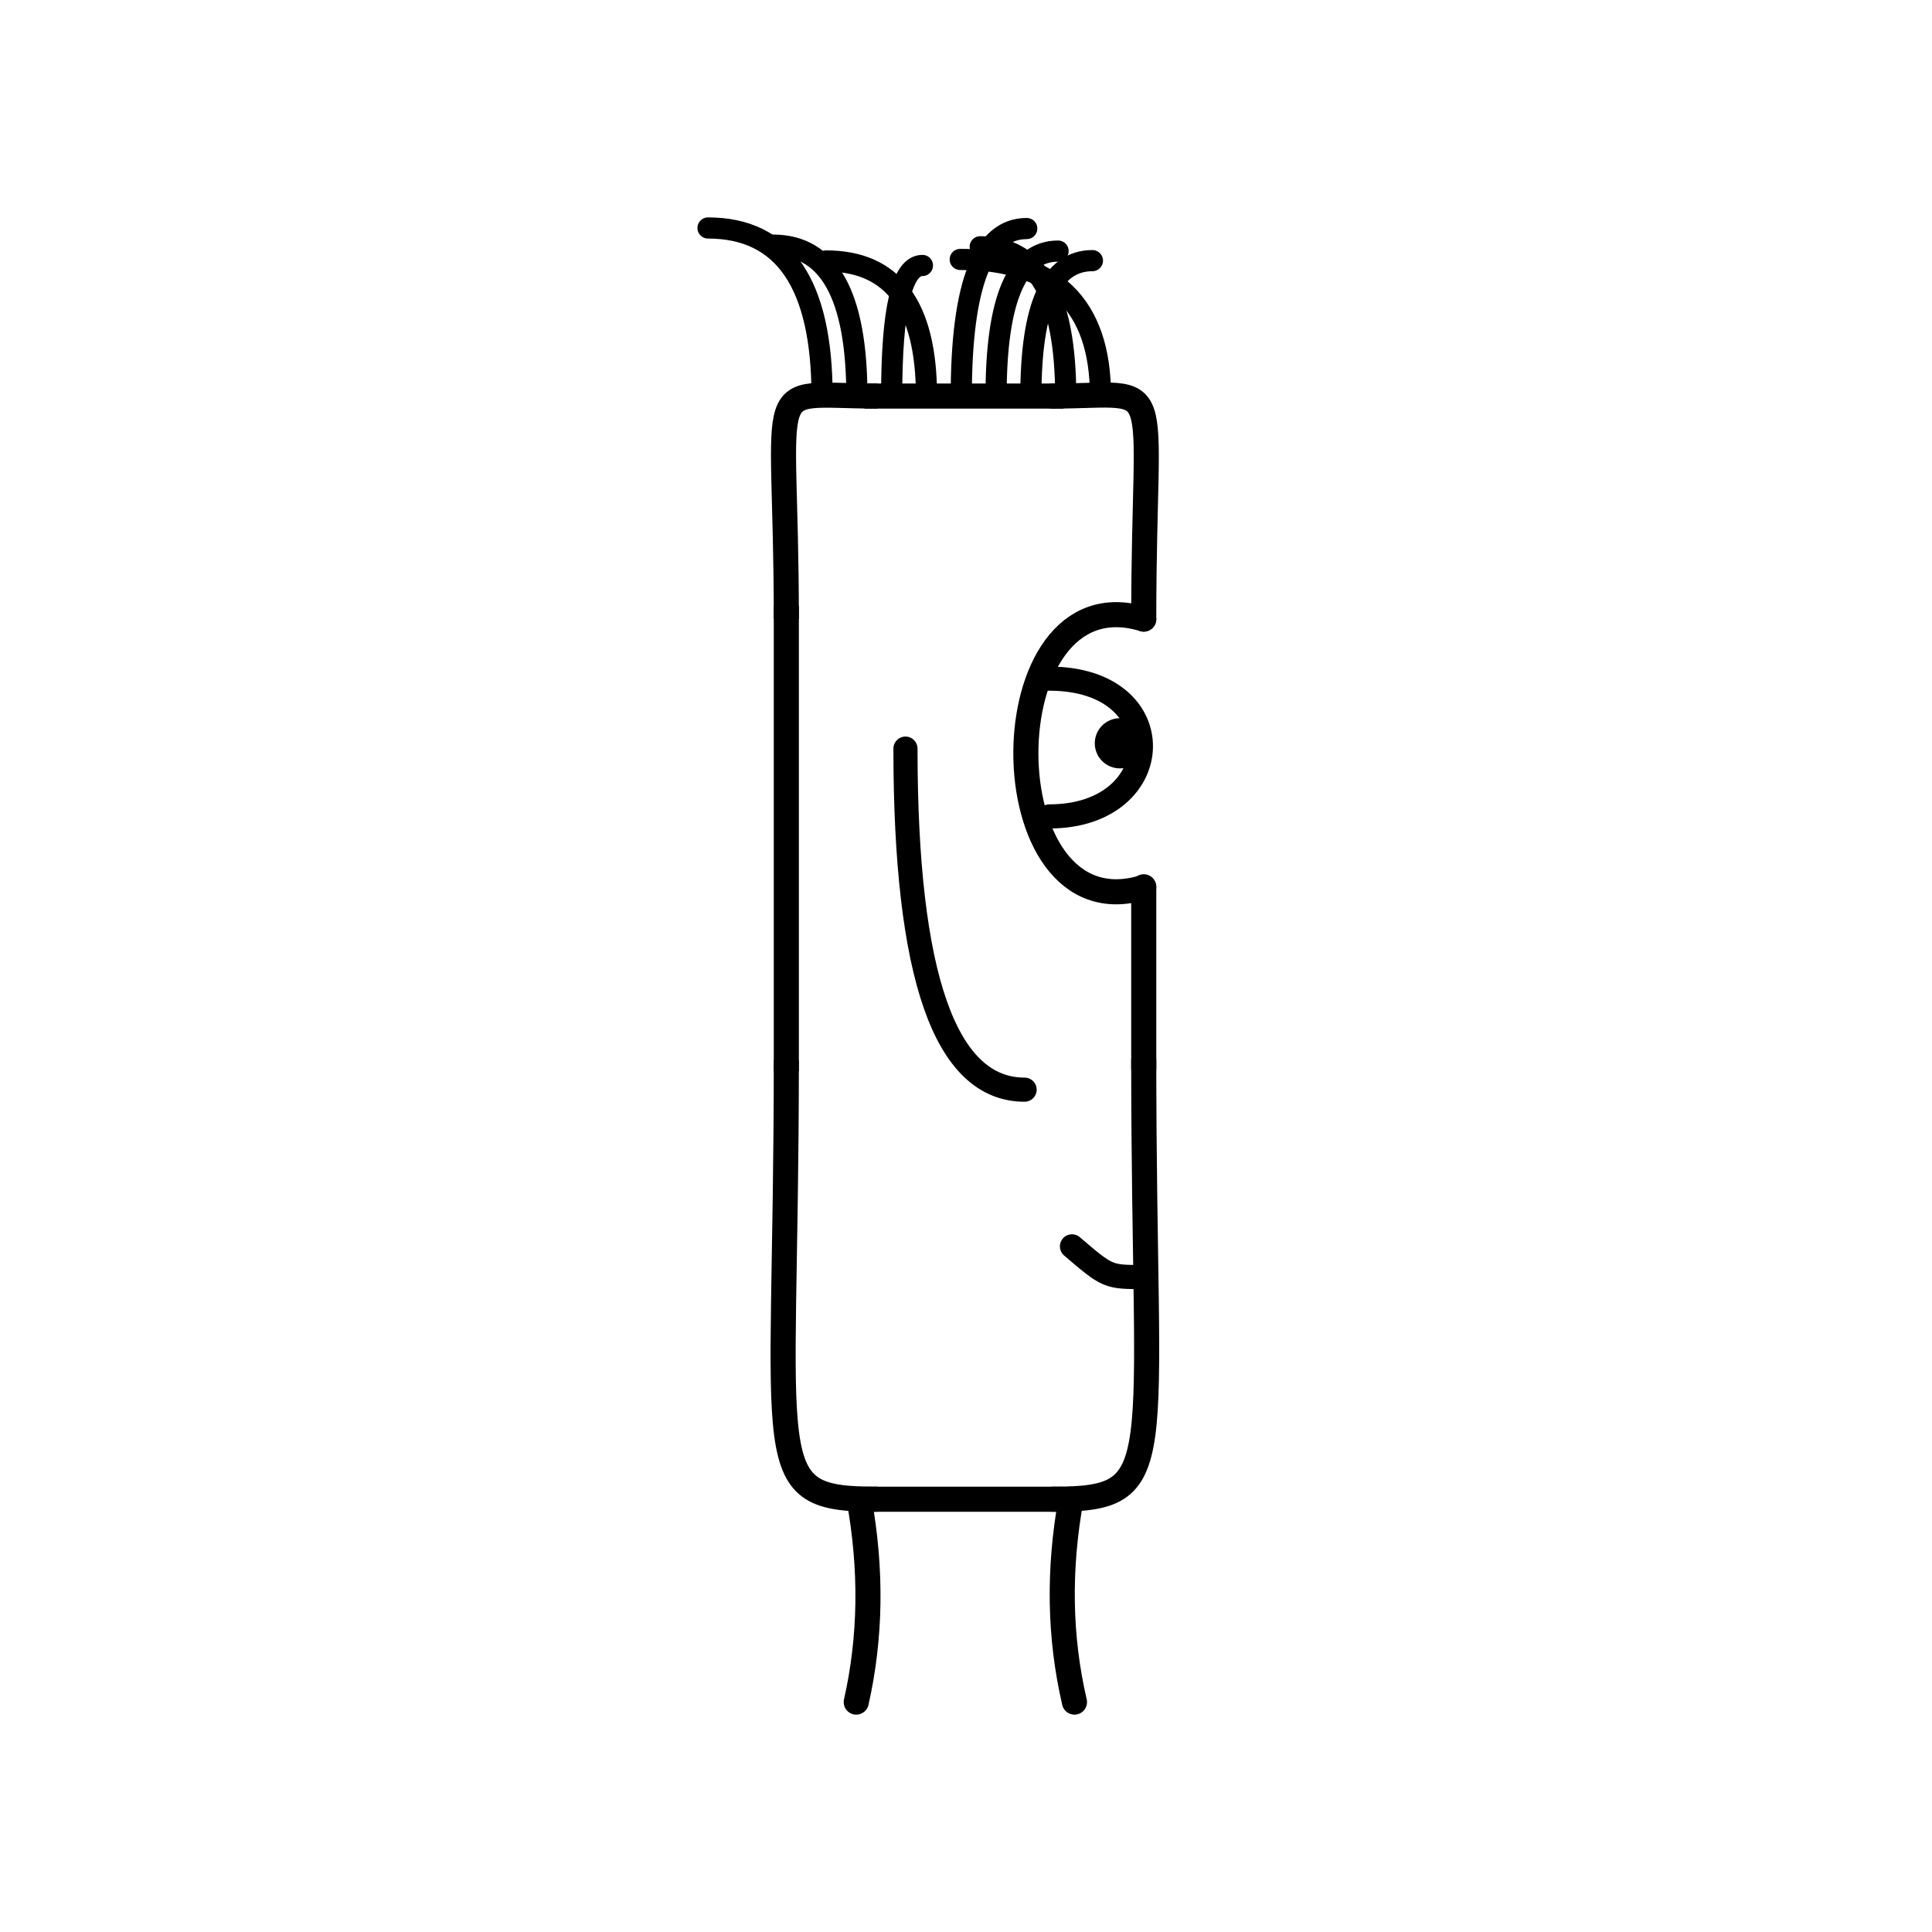 <svg width='1000' height='1000' xmlns='http://www.w3.org/2000/svg' style=''><!-- START OF THE BODY --><path d='M 454.208 205 C 392.646 205, 407 190.744, 407 320.438' stroke-width='12.987' stroke='black'  fill='transparent' /><path d='M 544.792 205 C 605.66 205, 592 190.044, 592 320.438' stroke-width='12.987' stroke='black' stroke-linecap='round' fill='transparent' /><line x1='454' y1='205' x2='544' y2='205' stroke-width='12.987' stroke='black' stroke-linecap='square' /><line x1='407' y1='320' x2='407' y2='548' stroke-width='12.987' stroke='black' stroke-linecap='square' /><path d='M 454.208 776 C 391.659 776, 407 761.622, 407 548.89' stroke-width='12.987' stroke='black'  fill='transparent' /><path d='M 544.792 776 C 606.603 776, 592 761.213, 592 548.89' stroke-width='12.987' stroke='black' stroke-linecap='round' fill='transparent' /><line x1='454' y1='776' x2='544' y2='776' stroke-width='12.987' stroke='black' stroke-linecap='square' /><line x1='592' y1='459' x2='592' y2='553' stroke-width='12.987' stroke='black' stroke-linecap='round' /><!-- INFO --><!-- Fryta copyright © --><!-- END OF INFO --><!-- END OF THE BODY --><!-- START OF THE EYES --><path d='M 592 320.438 C 510.645 295.425, 510.645 484.311, 592 459.298' stroke-width='12.987'  stroke-linecap='round' stroke='black' fill='transparent'/><path d='M 543.187 351.271 C 607.974 351.271, 604.641 422.573, 543.187 422.573' stroke-width='12.487'  stroke-linecap='round' stroke='black' fill='transparent'/><circle cx='579.647' cy='384.727' r='12.987' fill='black'/><!-- END OF THE EYES --><!-- START OF THE MOUTH --><path d='M 592 660.993 C 573.424 660.993, 573.424 660.993, 554.849 645.109' stroke-width='12.487' stroke='black' fill='transparent' stroke-linecap='round'/><!-- END OF THE MOUTH --><!-- START OF THE LEGS --><path d='M 444.646 776 Q 454.549 830.662 443.193 881' stroke='black' stroke-width='12.987' fill='transparent' stroke-linecap='round'/><path d='M 554.354 776 Q 544.451 830.662 556.144 881' stroke='black' stroke-width='12.987' fill='transparent' stroke-linecap='round'/><!-- END OF THE LEGS --><!-- START OF THE HAND --><path d='M 468.667 387.485 Q 468.667 564.013 530.333 564.013' stroke='black' stroke-width='12.487' fill='transparent' stroke-linecap='round'/><!-- END OF THE HAND --><!-- START OF THE HAIR --><path d='M 425.5 205 Q 425.5 118 366.461 118' stroke='black' stroke-width='10.951' fill='transparent' stroke-linecap='round'/><path d='M 569.612 205 Q 569.612 134.283 497.016 134.283' stroke='black' stroke-width='10.951' fill='transparent' stroke-linecap='round'/><path d='M 443.514 205 Q 443.514 126.883 400.166 126.883' stroke='black' stroke-width='10.951' fill='transparent' stroke-linecap='round'/><path d='M 533.584 205 Q 533.584 134.907 565.438 134.907' stroke='black' stroke-width='10.951' fill='transparent' stroke-linecap='round'/><path d='M 497.556 205 Q 497.556 118.29 531.443 118.29' stroke='black' stroke-width='10.951' fill='transparent' stroke-linecap='round'/><path d='M 479.542 205 Q 479.542 135.071 427.593 135.071' stroke='black' stroke-width='10.951' fill='transparent' stroke-linecap='round'/><path d='M 515.57 205 Q 515.57 129.962 547.665 129.962' stroke='black' stroke-width='10.951' fill='transparent' stroke-linecap='round'/><path d='M 461.528 205 Q 461.528 137.404 477.45 137.404' stroke='black' stroke-width='10.951' fill='transparent' stroke-linecap='round'/><path d='M 551.598 205 Q 551.598 127.726 507.354 127.726' stroke='black' stroke-width='10.951' fill='transparent' stroke-linecap='round'/><!-- END OF THE HAIR --><!-- START OF THE BODY --><path d='M 1488.918 240 C 1389.667 240, 1404 227.255, 1404 329.955' stroke-width='12.987' stroke='black'  fill='transparent' /><path d='M 1510.082 240 C 1608.232 240, 1595 226.409, 1595 329.955' stroke-width='12.987' stroke='black' stroke-linecap='round' fill='transparent' /><line x1='1488' y1='240' x2='1510' y2='240' stroke-width='12.987' stroke='black' stroke-linecap='square' /><line x1='1404' y1='329' x2='1404' y2='663' stroke-width='12.987' stroke='black' stroke-linecap='square' /><path d='M 1488.918 773 C 1388.987 773, 1404 759.424, 1404 663.316' stroke-width='12.987' stroke='black'  fill='transparent' /><path d='M 1510.082 773 C 1608.963 773, 1595 758.981, 1595 663.316' stroke-width='12.987' stroke='black' stroke-linecap='round' fill='transparent' /><line x1='1488' y1='773' x2='1510' y2='773' stroke-width='12.987' stroke='black' stroke-linecap='square' /><line x1='1595' y1='440' x2='1595' y2='665' stroke-width='12.987' stroke='black' stroke-linecap='round' /><!-- INFO --><!-- Fryta copyright © --><!-- END OF INFO --><!-- END OF THE BODY --><!-- START OF THE EYES --><path d='M 1595 329.955 C 1523.519 317.14, 1523.519 452.824, 1595 440.01' stroke-width='12.987'  stroke-linecap='round' stroke='black' fill='transparent'/><path d='M 1552.112 358.008 C 1609.086 358.008, 1606.406 408.779, 1552.112 408.779' stroke-width='12.487'  stroke-linecap='round' stroke='black' fill='transparent'/><circle cx='1584.356' cy='384.172' r='12.987' fill='black'/><!-- END OF THE EYES --><!-- START OF THE MOUTH --><path d='M 1595 689.274 C 1574.494 689.274, 1574.494 689.274, 1553.989 693.638' stroke-width='12.487' stroke='black' fill='transparent' stroke-linecap='round'/><!-- END OF THE MOUTH --><!-- START OF THE LEGS --><path d='M 1446.726 773 Q 1435.807 808.89 1450.056 844' stroke='black' stroke-width='12.987' fill='transparent' stroke-linecap='round'/><path d='M 1552.274 773 Q 1563.193 808.89 1548.722 844' stroke='black' stroke-width='12.987' fill='transparent' stroke-linecap='round'/><!-- END OF THE LEGS --><!-- START OF THE HAND --><path d='M 1467.667 337.965 Q 1467.667 620.498 1531.333 620.498' stroke='black' stroke-width='12.487' fill='transparent' stroke-linecap='round'/><!-- END OF THE HAND --><!-- START OF THE HAIR --><path d='M 1423.1 240 Q 1423.1 156 1459.29 156' stroke='black' stroke-width='9.883' fill='transparent' stroke-linecap='round'/><path d='M 1575.138 240 Q 1575.138 180.534 1564.352 180.534' stroke='black' stroke-width='9.883' fill='transparent' stroke-linecap='round'/><path d='M 1537.129 240 Q 1537.129 169.798 1574.826 169.798' stroke='black' stroke-width='9.883' fill='transparent' stroke-linecap='round'/><path d='M 1480.114 240 Q 1480.114 152.985 1457.354 152.985' stroke='black' stroke-width='9.883' fill='transparent' stroke-linecap='round'/><path d='M 1499.119 240 Q 1499.119 176.251 1531.724 176.251' stroke='black' stroke-width='9.883' fill='transparent' stroke-linecap='round'/><path d='M 1518.124 240 Q 1518.124 159.555 1506.074 159.555' stroke='black' stroke-width='9.883' fill='transparent' stroke-linecap='round'/><path d='M 1442.105 240 Q 1442.105 164.576 1480.924 164.576' stroke='black' stroke-width='9.883' fill='transparent' stroke-linecap='round'/><path d='M 1556.133 240 Q 1556.133 165.935 1537.299 165.935' stroke='black' stroke-width='9.883' fill='transparent' stroke-linecap='round'/><path d='M 1461.11 240 Q 1461.11 152.71 1451.394 152.71' stroke='black' stroke-width='9.883' fill='transparent' stroke-linecap='round'/><!-- END OF THE HAIR --></svg>